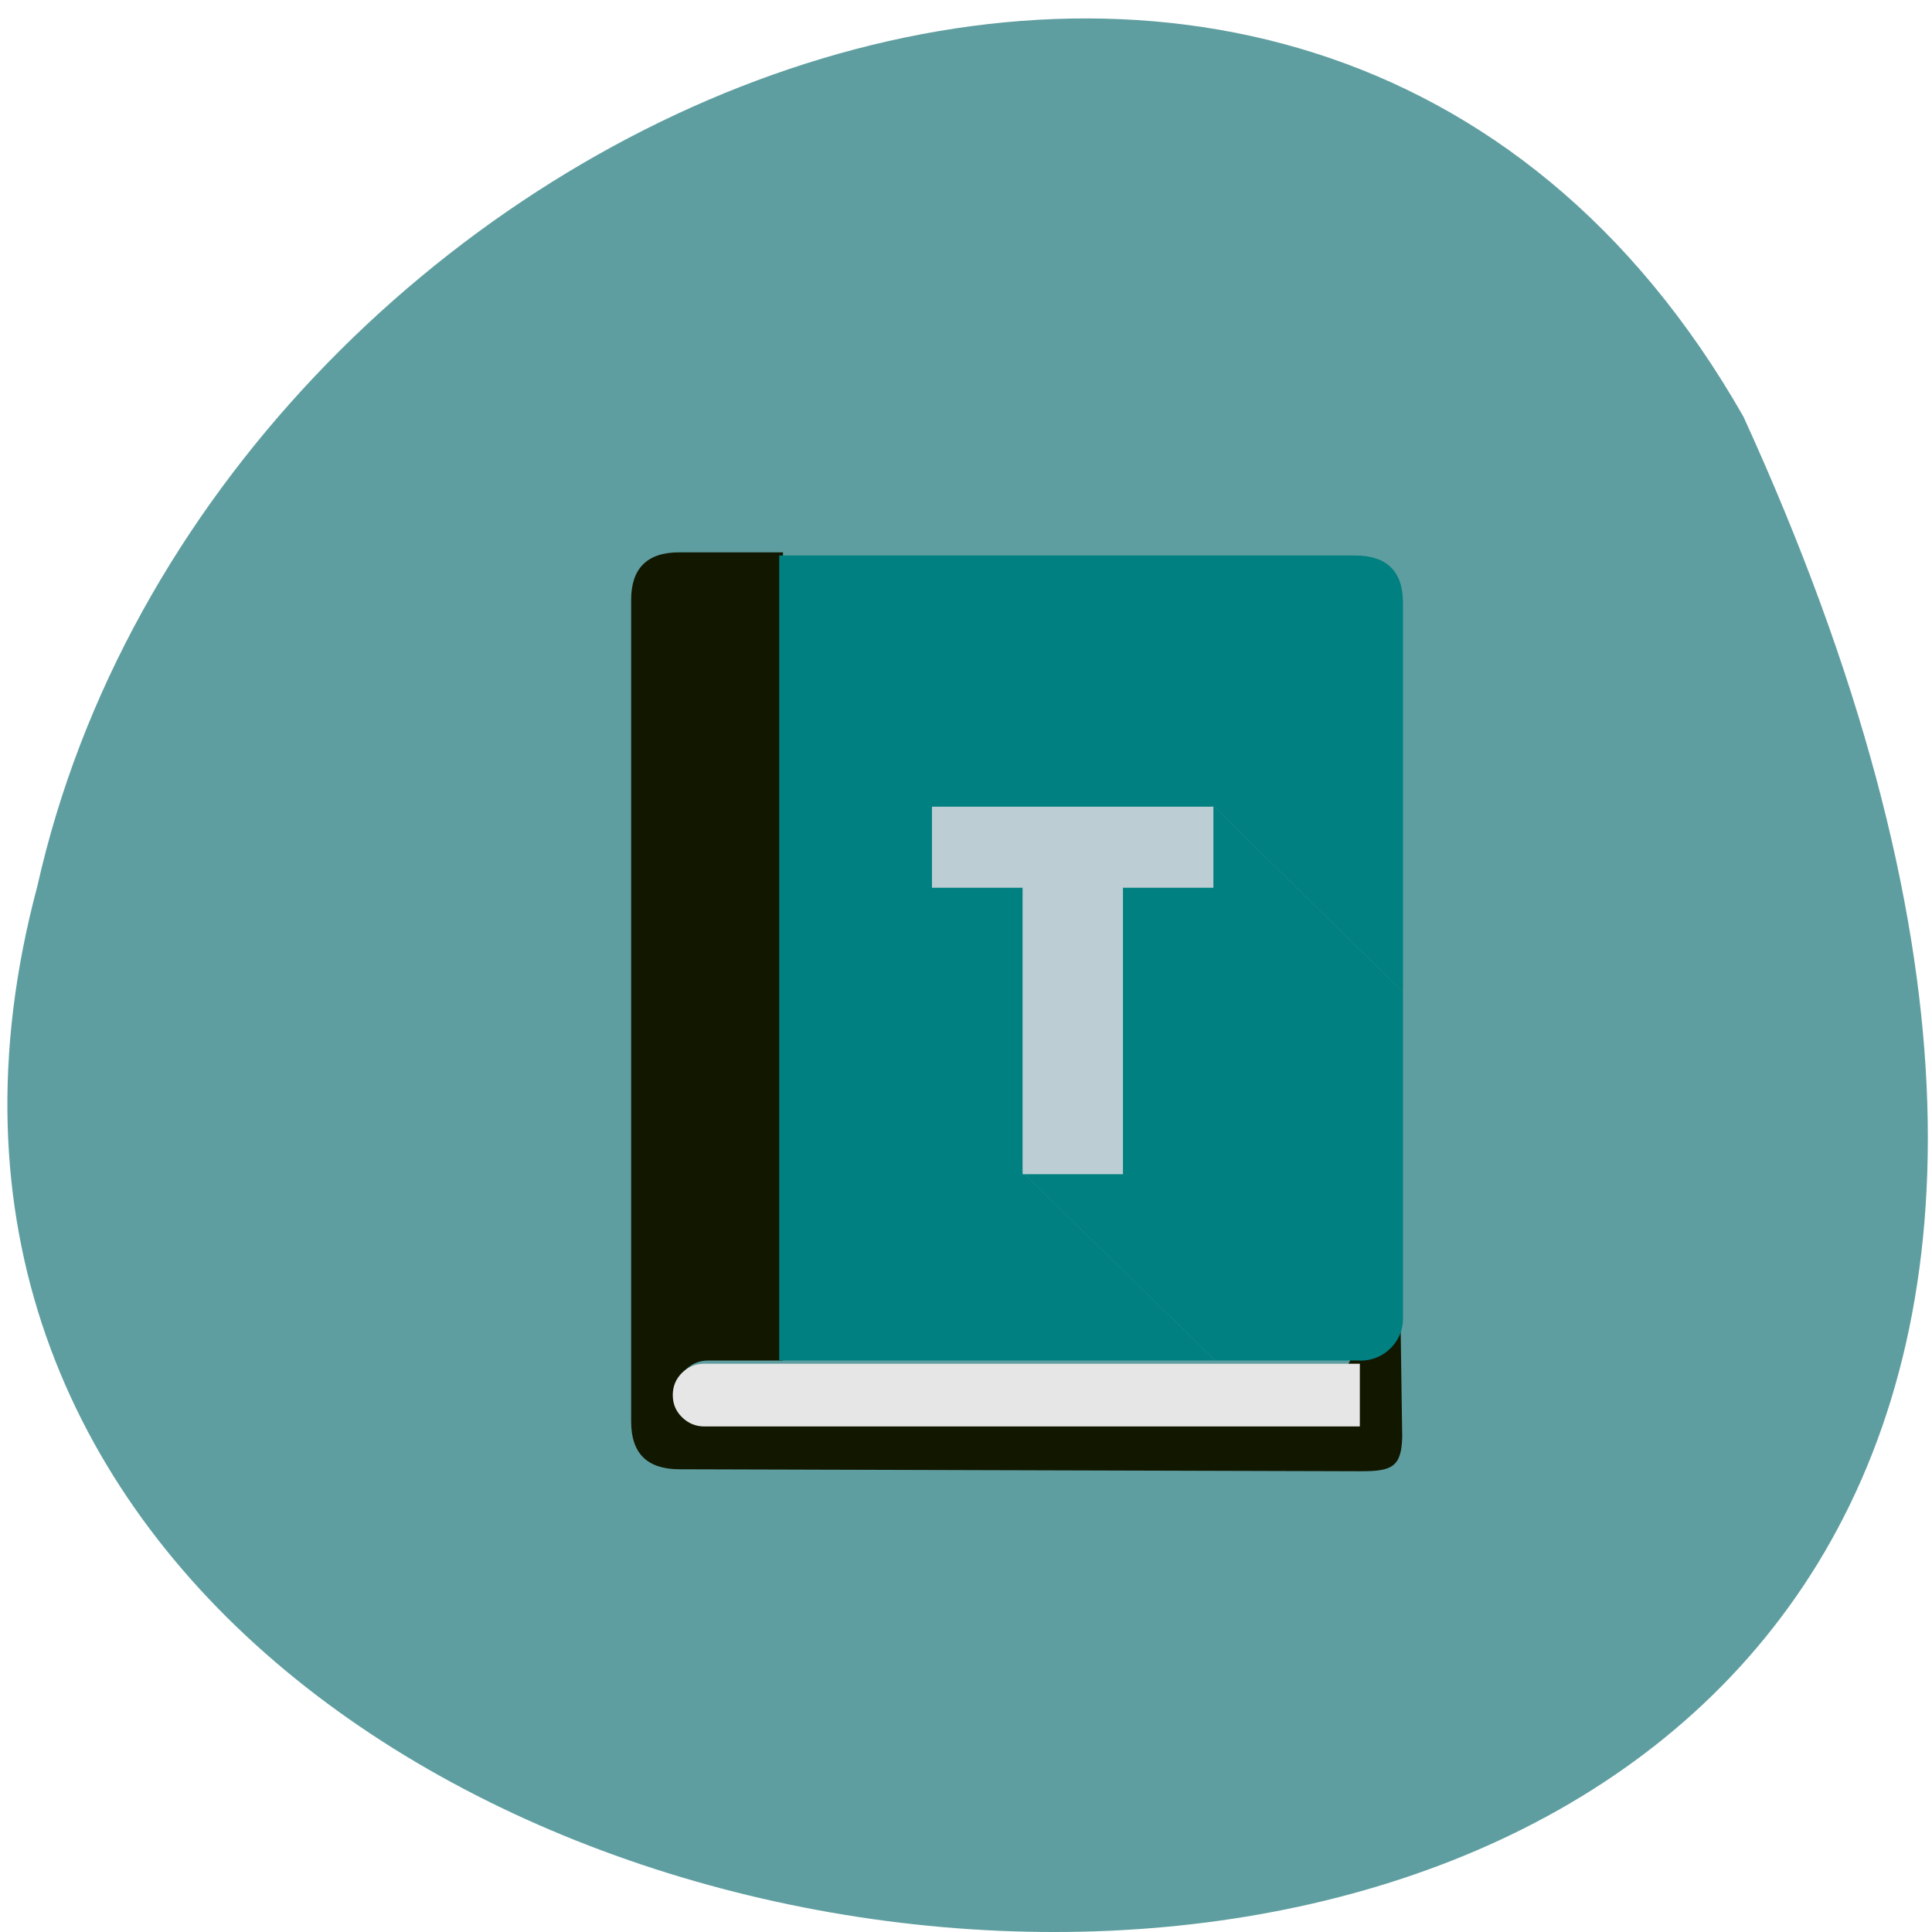 <svg xmlns="http://www.w3.org/2000/svg" viewBox="0 0 256 256"><path d="m -1374.42 1658.71 c 125.16 -274.08 -273.7 -240.16 -226.07 -62.2 23.02 102.82 167.39 165.22 226.07 62.2 z" color="#000" transform="matrix(1 0 0 -1 1605.44 1713.93)" fill="#5f9ea0"/><g transform="matrix(0.196 0 0 0.194 36.799 37.09)"><path d="m 271.49 186.07 c -21.704 0 -32.556 10.852 -32.556 32.556 v 561.17 c 0 21.704 10.852 32.493 32.556 32.556 l 460.38 1.342 c 21.241 0.062 27.875 -2.719 28.338 -23.549 l -1.7 -119.07 l -55.697 111.4 v -0.206 h -410.63 c -5.915 0 -10.955 -2.109 -15.172 -6.326 -4.166 -4.115 -2.539 -10.391 -6.223 -15.02 l -1.151 -1.445 c -3.684 -4.627 2.057 -10.955 6.223 -15.172 4.217 -4.166 9.258 -6.223 15.172 -6.223 h 50.557 v -552.02 z" fill="#121700"/><g transform="matrix(1 0 0 0.996 0 0.74)" fill="#008080"><path d="m 632.25 359.66 l 128.48 128.07 v -266.93 q 0 -32.556 -32.556 -32.556 h -389.13 v 552.02 h 294.81 l -130.53 -129.25 l 23.659 -197.55 l 105.28 -53.798 z"/><path d="m 760.73 487.73 l -128.48 -128.07 l -105.28 53.798 l -23.659 197.55 l 130.53 129.25 h 97.72 v 0.103 h 1.08 c 7.663 -0.206 14.247 -3.034 19.647 -8.435 5.4 -5.4 8.229 -11.984 8.435 -19.647 v -224.55 z"/></g><path d="m 267.08 761.76 c 0 5.915 2.057 10.904 6.223 15.02 4.217 4.217 9.258 6.326 15.172 6.326 h 410.63 h 32.453 v -42.74 v -0.103 h -97.72 h -294.81 h -50.557 c -5.915 0 -10.955 2.057 -15.172 6.223 -4.166 4.217 -6.223 9.258 -6.223 15.172 v 0.103 z" fill="#e6e6e6"/><path d="m 636.7 368.65 h -184.9 v 53.8 h 59.55 v 190.15 h 65.95 v -190.15 h 59.4 v -53.8 z" transform="matrix(1.029 0 0 1.029 -22.609 -19.544)" fill="#bdcdd4"/></g></svg>